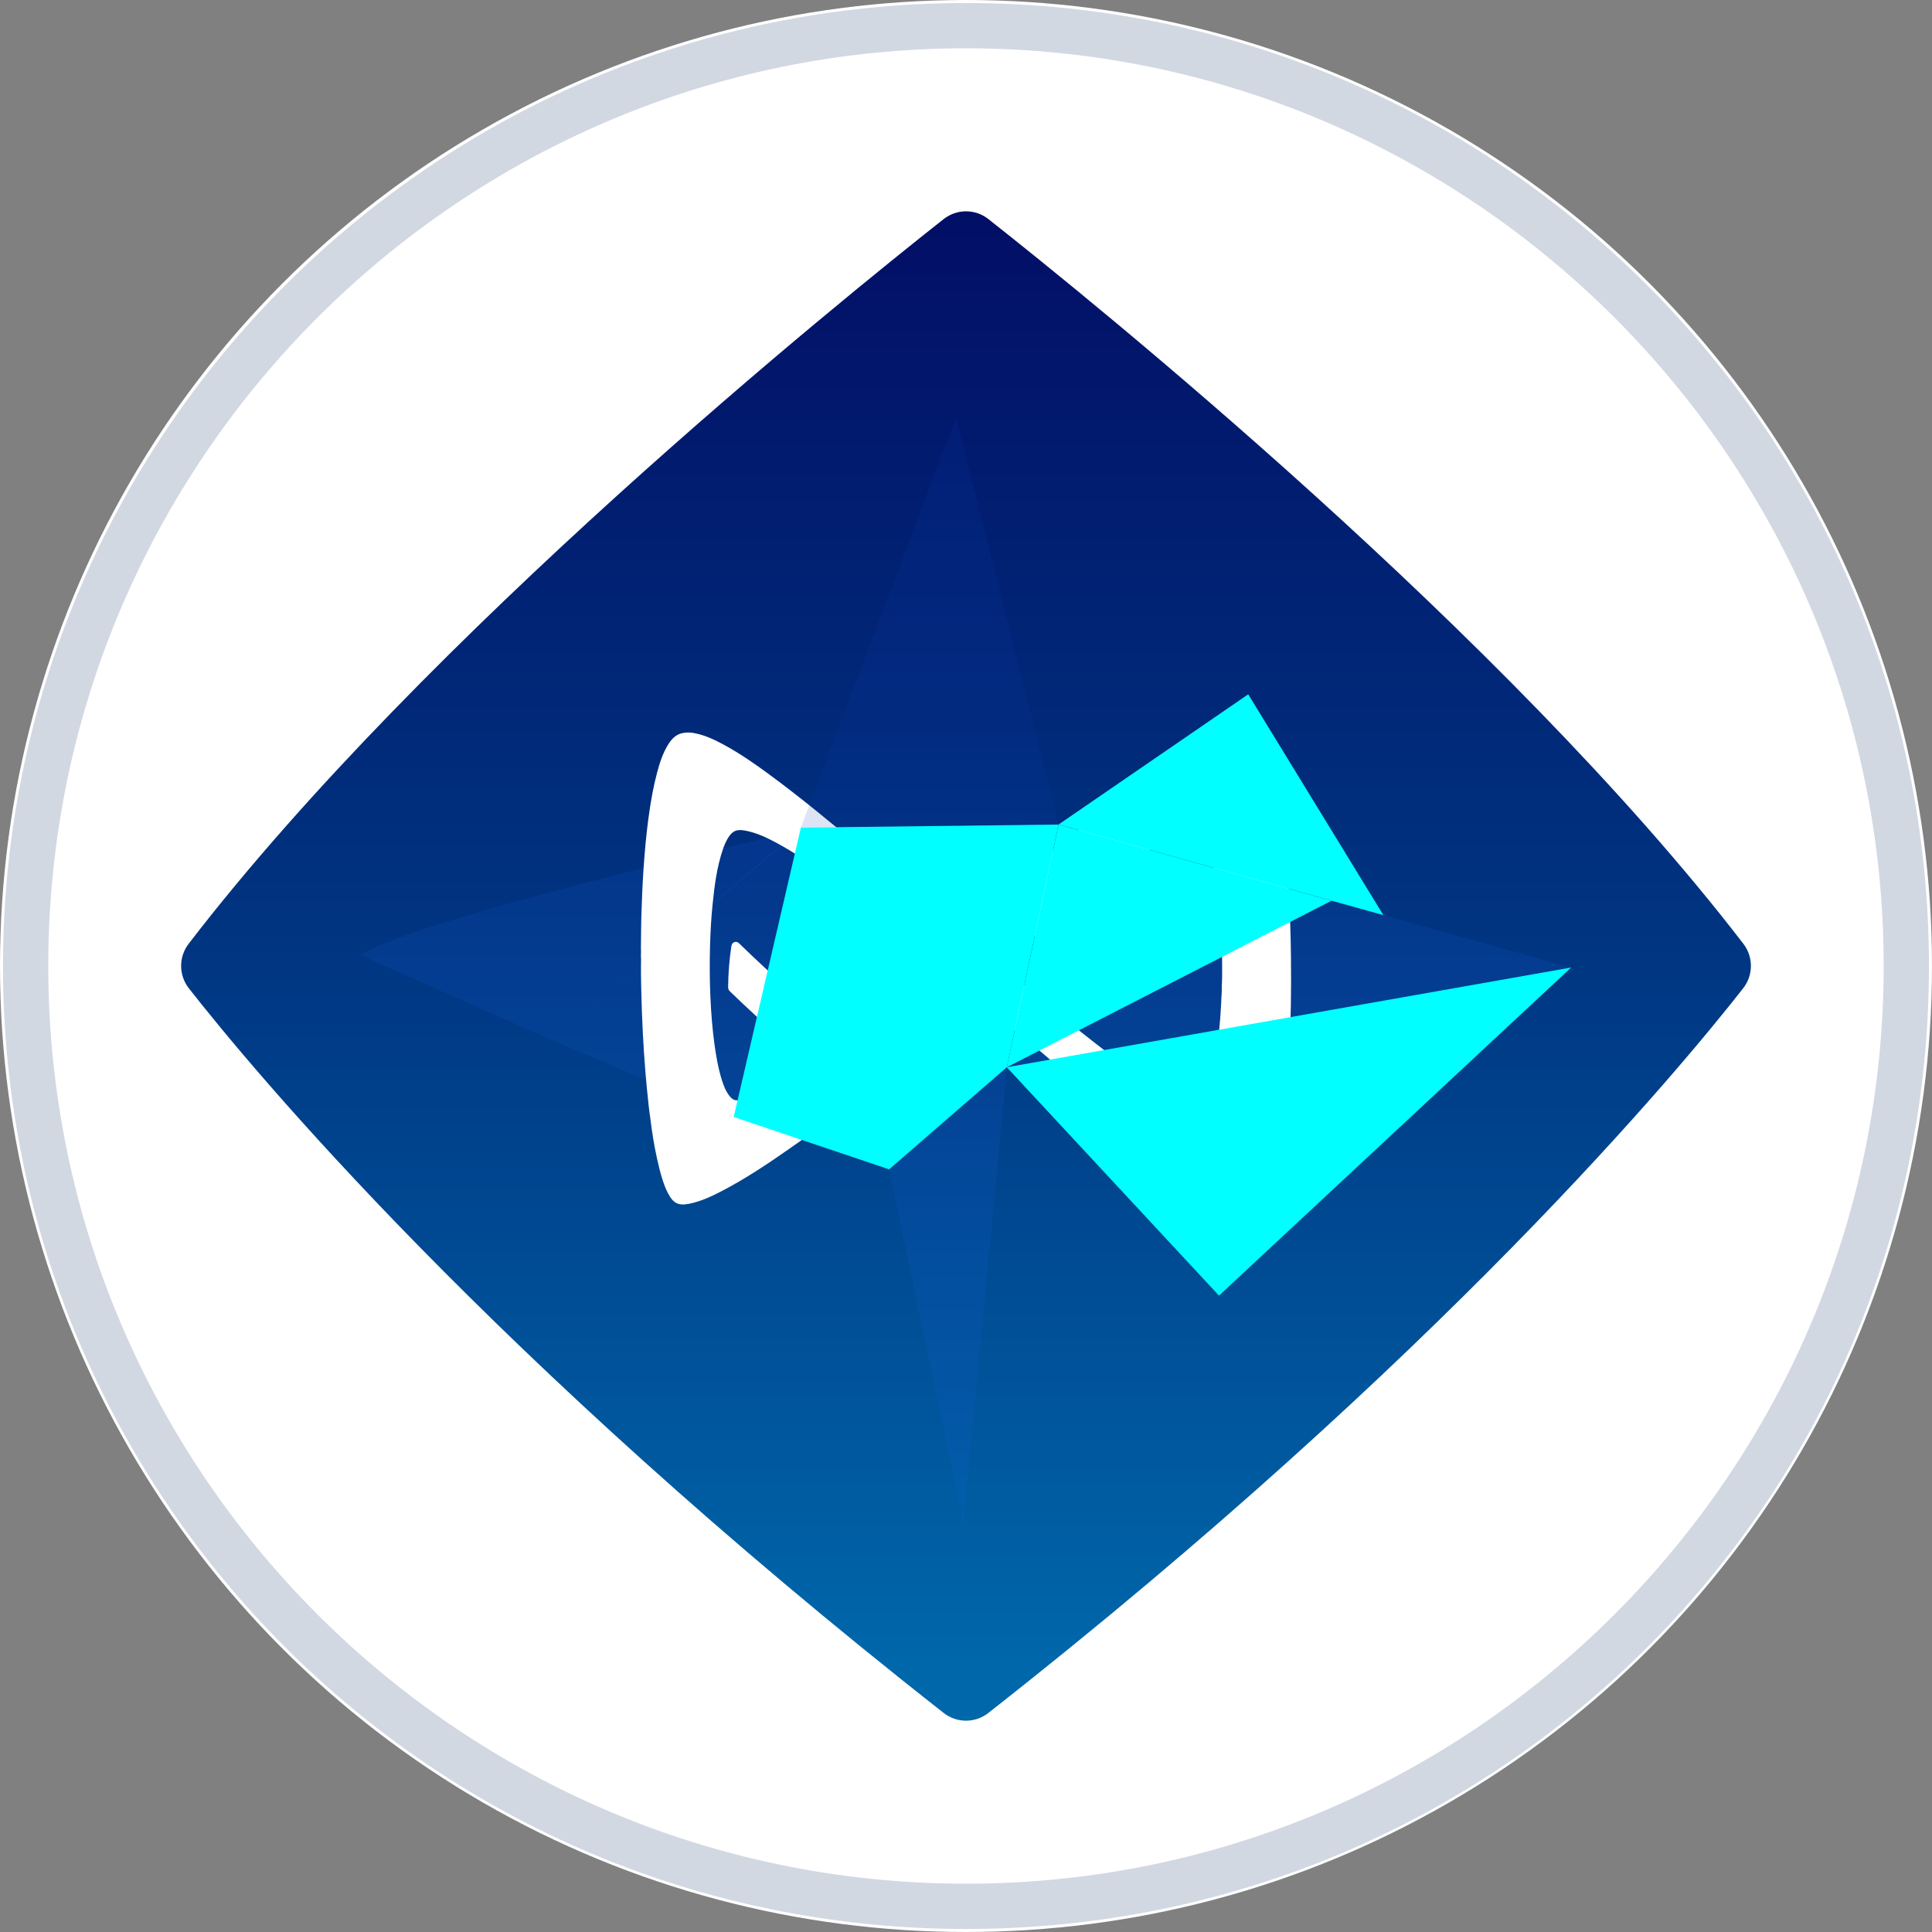 <svg viewBox="0 0 64 64" fill="none" xmlns="http://www.w3.org/2000/svg">
<rect x="0" y="0" width="64" height="64" fill="#808080" stroke="none"/>
<circle cx="32" cy="32" r="32" fill="white"/>
<path d="M31.262 56.745C16.288 44.994 8.338 35.398 6.254 32.736C6.09 32.526 6.001 32.267 6 32.001C5.999 31.735 6.087 31.476 6.249 31.264C14.119 21.022 27.924 9.887 31.26 7.257C31.471 7.091 31.732 7 32.001 7C32.269 7 32.53 7.091 32.741 7.257C36.078 9.887 49.881 21.023 57.752 31.265C57.914 31.476 58.002 31.735 58.001 32.001C58 32.268 57.91 32.526 57.746 32.736C55.663 35.398 47.713 44.995 32.739 56.745C32.528 56.91 32.268 57 32 57C31.733 57 31.473 56.91 31.262 56.745Z" fill="url(#paint0_linear_1222_120)"/>
<path opacity="0.14" d="M11.954 31.644L18.333 34.48L26.495 27.498C26.495 27.498 13.537 30.478 11.954 31.644Z" fill="#1A5DE1"/>
<path opacity="0.14" d="M33.351 35.355C33.351 35.355 44.003 29.808 44.11 29.837C44.218 29.866 52.046 32.05 52.046 32.05L33.351 35.355Z" fill="#1A5DE1"/>
<path opacity="0.14" d="M18.333 34.48L24.305 37.002L26.529 27.416L18.333 34.48Z" fill="#1A5DE1"/>
<g style="mix-blend-mode:screen">
<path d="M42.717 34.606C42.672 35.478 42.611 36.187 42.525 36.838C42.469 37.258 42.387 37.809 42.246 38.348C42.157 38.689 42.047 39.047 41.845 39.364C41.669 39.641 41.441 39.749 41.149 39.7C40.844 39.648 40.572 39.521 40.37 39.416C39.829 39.138 39.337 38.793 38.886 38.462C37.919 37.753 37.007 36.994 36.242 36.345C35.461 35.682 34.669 35.003 33.905 34.347L33.167 33.714C32.277 32.951 31.323 32.147 30.167 31.185C29.366 30.519 28.412 29.739 27.402 29.008C26.928 28.663 26.361 28.267 25.748 27.934C25.423 27.758 25.069 27.585 24.678 27.513C24.395 27.461 24.251 27.528 24.105 27.779C24.043 27.887 23.992 28.001 23.952 28.119C23.743 28.729 23.667 29.359 23.606 29.952C23.562 30.378 23.534 30.839 23.52 31.363C23.505 31.933 23.509 32.496 23.533 33.034C23.559 33.605 23.602 34.108 23.665 34.572C23.714 34.933 23.781 35.356 23.909 35.766C23.978 35.987 24.05 36.165 24.175 36.317C24.271 36.434 24.37 36.473 24.485 36.438C25.264 36.209 26.002 35.858 26.672 35.398C26.698 35.384 26.72 35.363 26.736 35.338C26.752 35.313 26.761 35.285 26.763 35.255C26.764 35.226 26.758 35.196 26.745 35.17C26.732 35.143 26.712 35.12 26.688 35.103C26.606 35.032 26.524 34.962 26.442 34.891C26.338 34.802 26.23 34.709 26.125 34.618C25.36 33.952 24.744 33.389 24.187 32.847C24.166 32.829 24.149 32.807 24.137 32.782C24.126 32.758 24.12 32.73 24.12 32.703C24.124 32.254 24.159 31.805 24.225 31.36C24.234 31.299 24.254 31.232 24.335 31.207C24.416 31.183 24.467 31.232 24.504 31.269C25.509 32.249 26.586 33.2 27.795 34.177C27.899 34.261 27.978 34.255 28.069 34.155C28.239 33.966 28.399 33.763 28.554 33.567L28.577 33.538C28.618 33.486 28.659 33.432 28.698 33.38C28.808 33.227 28.93 33.082 29.062 32.948C29.098 32.911 29.142 32.885 29.191 32.871C29.24 32.857 29.291 32.856 29.34 32.869C29.794 32.971 30.208 33.204 30.531 33.538C30.742 33.754 30.852 33.984 30.868 34.241C30.873 34.285 30.866 34.33 30.849 34.371C30.831 34.412 30.803 34.448 30.768 34.475C29.647 35.409 28.598 36.242 27.561 37.025C27.521 37.055 27.481 37.085 27.442 37.116C27.313 37.215 27.181 37.316 27.041 37.405L27.038 37.407C27 37.425 26.965 37.451 26.937 37.482C26.906 37.513 26.871 37.539 26.832 37.559C26.612 37.73 26.382 37.891 26.157 38.047L26.109 38.081C25.419 38.563 24.672 39.062 23.888 39.467C23.564 39.634 23.211 39.8 22.832 39.876C22.475 39.947 22.305 39.864 22.131 39.533C21.992 39.266 21.912 38.982 21.843 38.713C21.734 38.273 21.648 37.828 21.586 37.379L21.541 37.038C21.536 37 21.53 36.962 21.525 36.924C21.514 36.843 21.502 36.759 21.493 36.675C21.444 36.223 21.408 35.856 21.381 35.523C21.346 35.093 21.317 34.663 21.296 34.243C21.272 33.789 21.255 33.311 21.242 32.781C21.234 32.466 21.229 32.127 21.236 31.785L21.234 31.734C21.229 31.673 21.229 31.611 21.235 31.55V31.523C21.235 31.515 21.235 31.506 21.234 31.497C21.234 31.478 21.231 31.458 21.231 31.437L21.234 31.13C21.236 30.897 21.238 30.656 21.244 30.418C21.26 29.837 21.283 29.316 21.315 28.824C21.355 28.212 21.407 27.662 21.475 27.145C21.56 26.506 21.651 26.024 21.77 25.582C21.855 25.266 21.96 24.932 22.152 24.634C22.277 24.442 22.415 24.331 22.586 24.289C22.733 24.256 22.886 24.257 23.033 24.292C23.377 24.363 23.688 24.514 23.946 24.653C24.495 24.948 24.993 25.296 25.408 25.6C26.555 26.439 27.665 27.367 28.738 28.263L28.744 28.268C29.084 28.552 29.428 28.843 29.761 29.123C30.213 29.506 30.68 29.9 31.143 30.284C31.757 30.793 32.376 31.317 32.973 31.824L33.463 32.239C34.506 33.121 35.584 34.033 36.714 34.891C37.29 35.328 37.91 35.786 38.594 36.163C38.828 36.292 39.084 36.42 39.372 36.481C39.576 36.524 39.729 36.465 39.838 36.302C39.902 36.208 39.956 36.106 39.999 36.001C40.211 35.458 40.294 34.878 40.362 34.33C40.407 33.957 40.439 33.559 40.458 33.116C40.455 33.111 40.454 33.105 40.455 33.099C40.456 33.095 40.458 33.091 40.459 33.087L40.473 32.842V32.803C40.471 32.724 40.473 32.645 40.478 32.568C40.481 32.513 40.484 32.455 40.484 32.399C40.492 31.387 40.459 30.569 40.379 29.826C40.33 29.37 40.26 28.83 40.108 28.293L40.048 28.094L39.925 27.82L39.808 27.654C39.712 27.573 39.624 27.526 39.507 27.562C38.821 27.766 38.166 28.062 37.559 28.442C36.787 28.93 36.096 29.579 35.446 30.427C35.413 30.47 35.381 30.512 35.35 30.555C35.223 30.724 35.093 30.898 34.938 31.048C34.902 31.085 34.857 31.112 34.807 31.126C34.757 31.14 34.704 31.14 34.654 31.127C34.201 31.025 33.788 30.792 33.466 30.457C33.256 30.243 33.147 30.016 33.132 29.761C33.127 29.715 33.133 29.669 33.151 29.627C33.169 29.585 33.197 29.548 33.234 29.521C33.456 29.342 33.68 29.158 33.896 28.979C34.069 28.837 34.25 28.69 34.425 28.546C34.746 28.285 35.131 27.976 35.528 27.674C35.54 27.657 35.558 27.644 35.579 27.638L35.621 27.603C35.653 27.574 35.688 27.545 35.723 27.518C36.481 26.935 37.386 26.251 38.348 25.601C38.921 25.216 39.544 24.811 40.218 24.477C40.507 24.332 40.825 24.189 41.166 24.123C41.234 24.109 41.304 24.101 41.374 24.1C41.596 24.1 41.73 24.204 41.864 24.456C42.01 24.727 42.091 25.025 42.156 25.282C42.349 26.049 42.453 26.843 42.535 27.587C42.599 28.158 42.648 28.759 42.685 29.425C42.733 30.256 42.759 31.017 42.765 31.751C42.776 32.87 42.761 33.778 42.717 34.606Z" fill="white"/>
</g>
<path opacity="0.14" d="M31.914 50.484L33.352 35.355L29.453 38.736L31.914 50.484Z" fill="#1A5DE1"/>
<path opacity="0.14" d="M35.065 27.314L31.668 13.841L26.529 27.416L35.065 27.314Z" fill="#0C3BAF"/>
<g style="mix-blend-mode:darken">
<path d="M33.351 35.355L35.065 27.314L26.53 27.416L24.305 37.002L29.453 38.736L33.351 35.355Z" fill="#00FFFF"/>
</g>
<g style="mix-blend-mode:darken">
<path d="M35.065 27.314L44.11 29.837L33.351 35.355L35.065 27.314Z" fill="#00FFFF"/>
</g>
<g style="mix-blend-mode:darken">
<path d="M33.351 35.354L52.047 32.05L40.381 42.919L33.351 35.354Z" fill="#00FFFF"/>
</g>
<g style="mix-blend-mode:darken">
<path d="M41.349 23L45.826 30.315L35.065 27.314L41.349 23Z" fill="#00FFFF"/>
</g>
<path d="M31.999 1.6C48.749 1.6 62.399 15.25 62.399 32C62.399 48.75 48.749 62.4 31.999 62.4C15.249 62.4 1.599 48.75 1.599 32C1.599 15.25 15.249 1.6 31.999 1.6ZM31.999 0.1C14.399 0.1 0.099 14.4 0.099 32C0.099 49.6 14.349 63.9 31.999 63.9C49.649 63.9 63.899 49.65 63.899 32C63.899 14.35 49.599 0.1 31.999 0.1Z" fill="#D2D8E2"/>
<defs>
<linearGradient id="paint0_linear_1222_120" x1="32.001" y1="55.067" x2="32.001" y2="7.475" gradientUnits="userSpaceOnUse">
<stop stop-color="#0067AA"/>
<stop offset="0.51" stop-color="#003481"/>
<stop offset="1" stop-color="#020F66"/>
</linearGradient>
</defs>
</svg>
